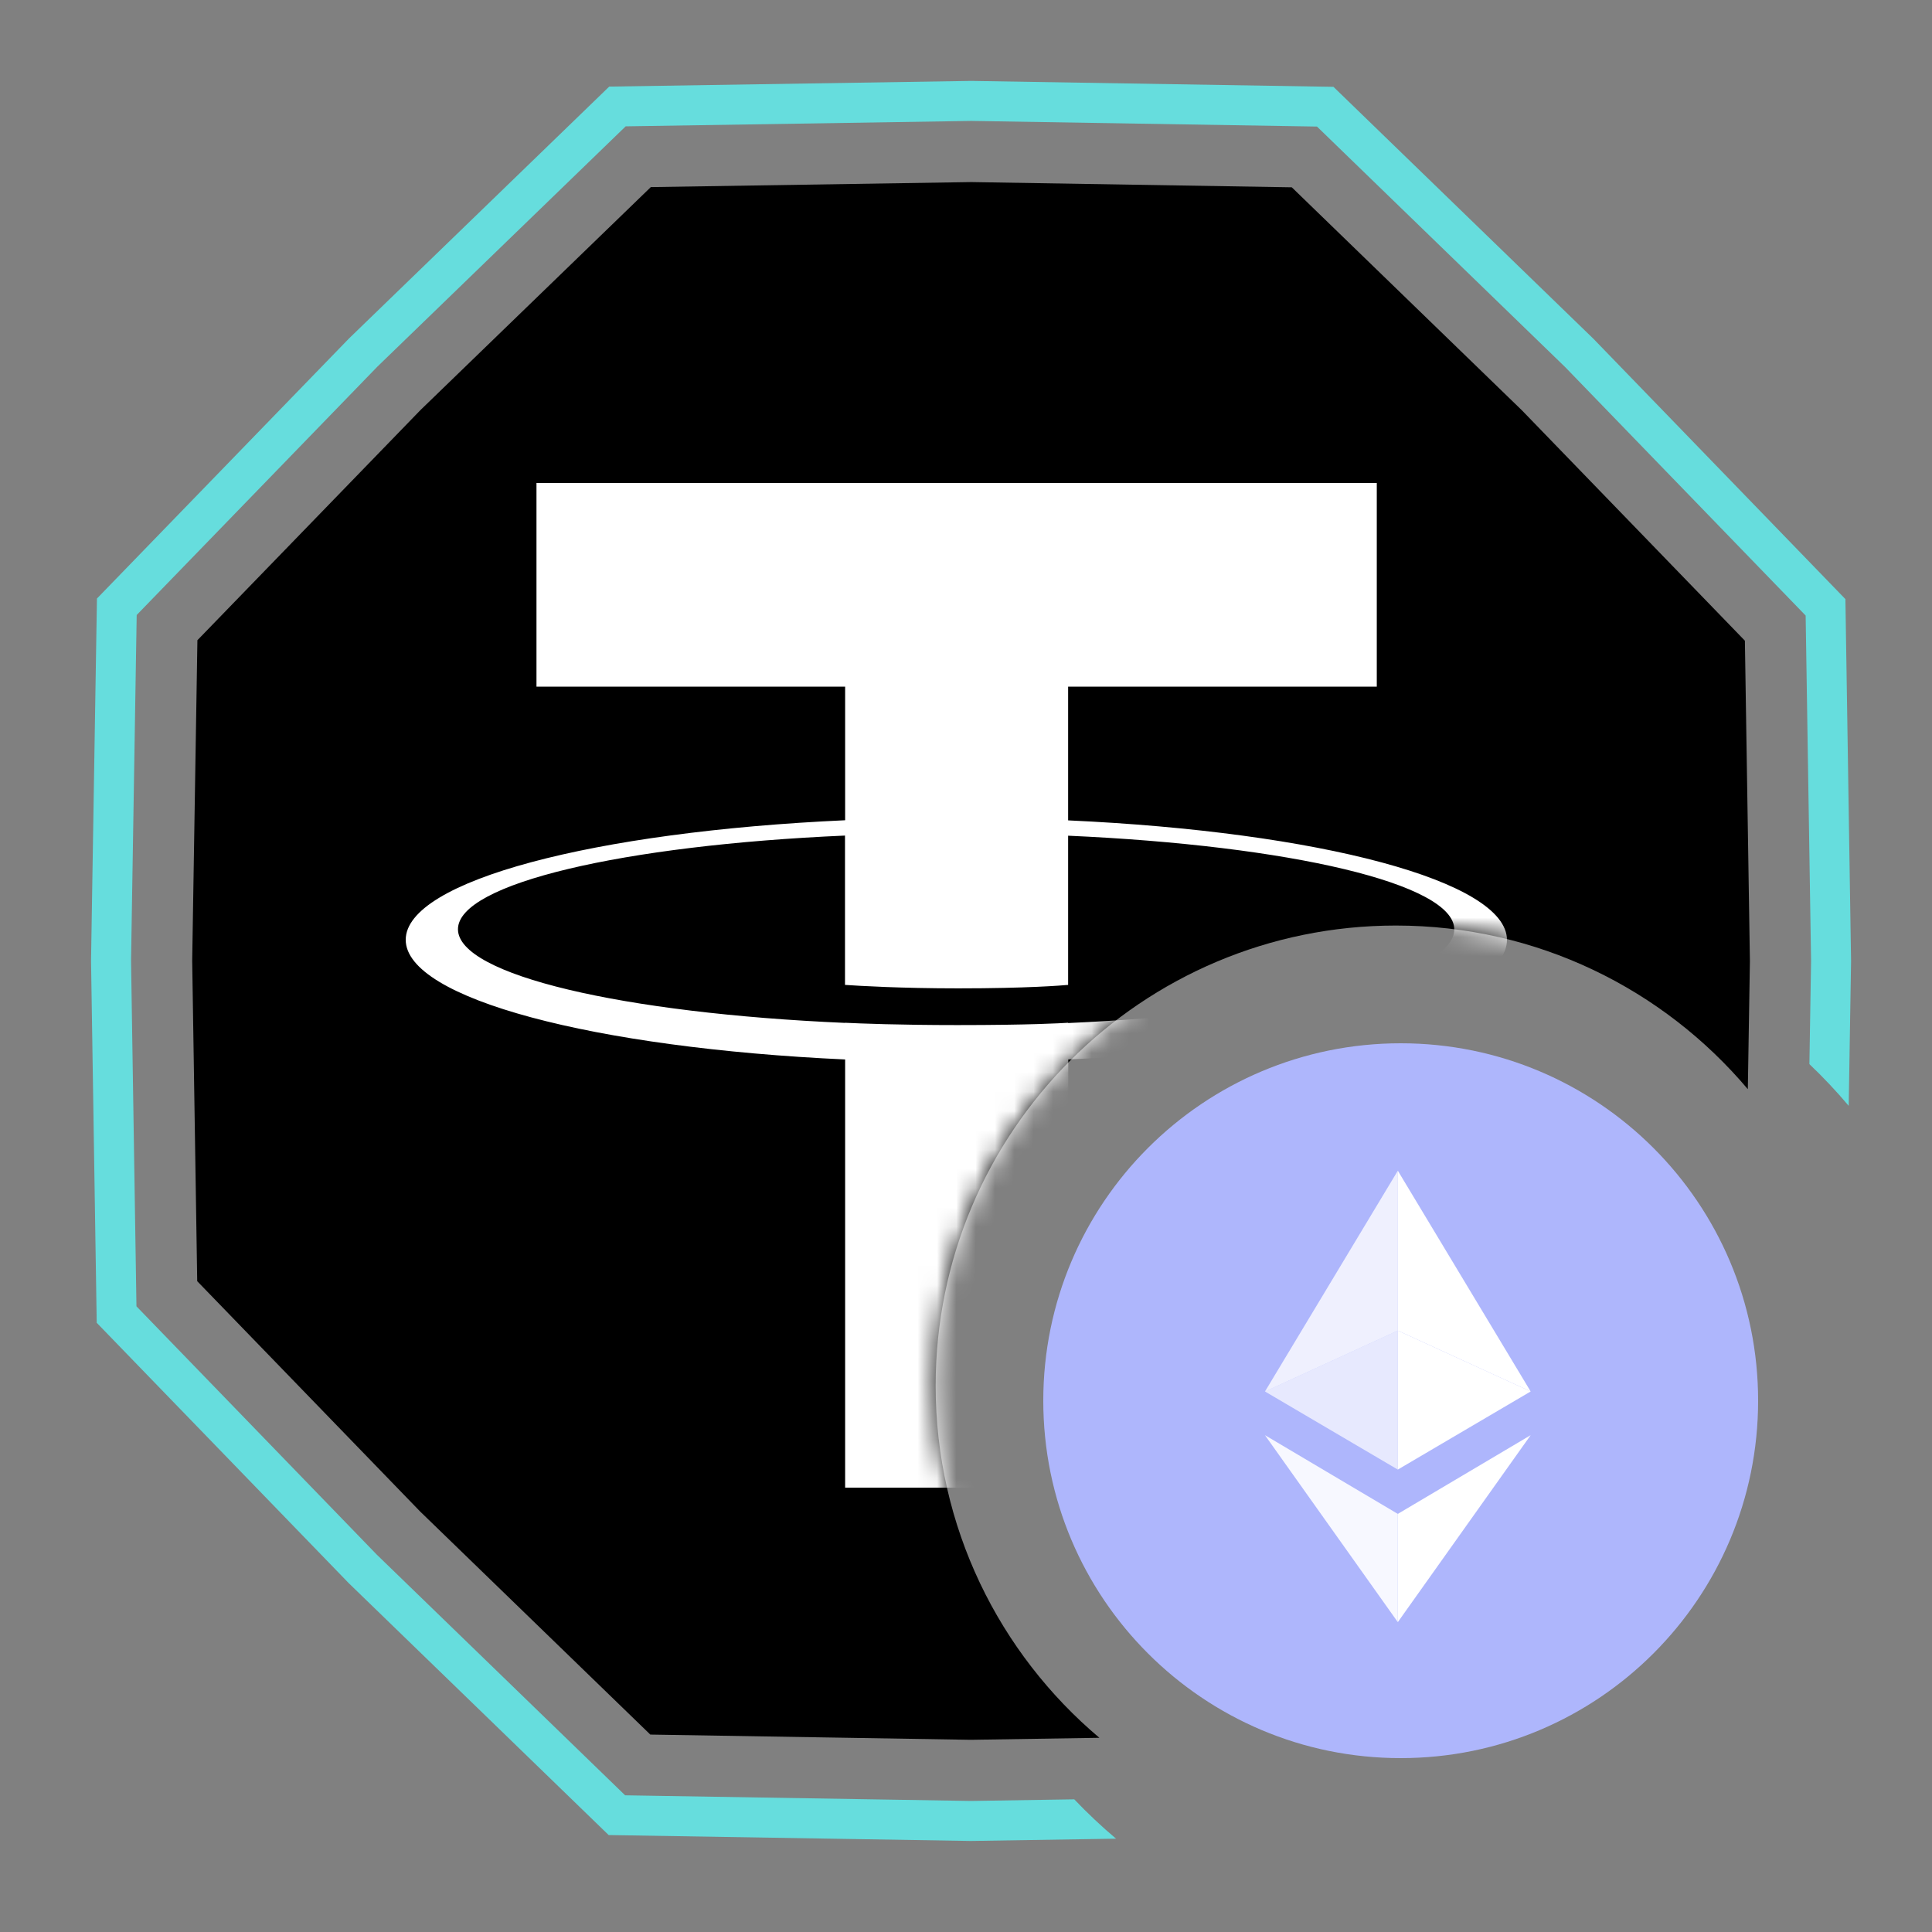 <svg width="100" height="100" viewBox="0 0 100 100" fill="none" xmlns="http://www.w3.org/2000/svg">
<rect x="0" y="0" width="100" height="100" fill="#808080" stroke="none"/>
<path fill-rule="evenodd" clip-rule="evenodd" d="M50.276 6.259L68.167 6.551L81.016 19.004L93.46 31.861L93.741 49.752L93.654 55.078C94.371 55.76 95.051 56.481 95.689 57.238L95.811 49.753L95.518 31.01L82.481 17.54L69.019 4.494L50.276 4.188L31.533 4.482L18.064 17.519L5.018 30.98L4.712 49.724L5.006 68.467L18.043 81.936L31.504 94.982L50.247 95.288L57.767 95.17C57.009 94.531 56.287 93.851 55.604 93.133L50.248 93.217L32.357 92.925L19.507 80.472L7.063 67.615L6.783 49.724L7.075 31.833L19.527 18.984L32.384 6.54L50.276 6.259Z" fill="#66DDDD"/>
<path fill-rule="evenodd" clip-rule="evenodd" d="M78.777 21.241L66.863 9.695L50.275 9.424L33.686 9.684L21.765 21.223L10.218 33.137L9.948 49.725L10.208 66.314L21.746 78.235L33.66 89.781L50.248 90.052L56.904 89.948C51.721 85.578 48.429 79.037 48.429 71.728C48.429 58.571 59.094 47.906 72.251 47.906C79.558 47.906 86.097 51.196 90.467 56.376L90.575 49.751L90.315 33.162L78.777 21.241Z" fill="black"/>
<path d="M72.5 91C82.717 91 91 82.717 91 72.5C91 62.283 82.717 54 72.5 54C62.283 54 54 62.283 54 72.5C54 82.717 62.283 91 72.5 91Z" fill="#AEB6FC"/>
<path d="M79.227 72.023L72.351 60.595V68.871L79.227 72.023Z" fill="white"/>
<path opacity="0.8" d="M72.351 68.872V60.596L65.475 72.024L72.351 68.872Z" fill="white"/>
<path d="M72.351 78.359V83.961L79.227 74.284L72.351 78.359Z" fill="white"/>
<path opacity="0.9" d="M65.474 74.284L72.35 83.961V78.359L65.474 74.284Z" fill="white"/>
<path d="M72.351 76.065L79.227 72.022L72.351 68.871V76.065Z" fill="white"/>
<path opacity="0.7" d="M72.35 68.871L65.474 72.022L72.35 76.065V68.871Z" fill="white"/>
<mask id="mask0_5436_36959" style="mask-type:alpha" maskUnits="userSpaceOnUse" x="9" y="9" width="82" height="82">
<path fill-rule="evenodd" clip-rule="evenodd" d="M78.777 21.241L66.863 9.695L50.275 9.424L33.686 9.684L21.765 21.223L10.218 33.137L9.948 49.725L10.208 66.314L21.746 78.235L33.66 89.781L50.248 90.052L56.904 89.948C51.721 85.578 48.429 79.037 48.429 71.728C48.429 58.571 59.094 47.906 72.251 47.906C79.558 47.906 86.097 51.196 90.467 56.376L90.575 49.751L90.315 33.162L78.777 21.241Z" fill="black"/>
</mask>
<g mask="url(#mask0_5436_36959)">
<path d="M55.286 52.945V52.938C54.961 52.96 53.284 53.058 49.553 53.058C46.569 53.058 44.477 52.975 43.737 52.938V52.945C32.263 52.444 23.704 50.469 23.704 48.097C23.704 45.733 32.27 43.75 43.737 43.249V50.978C44.484 51.03 46.637 51.157 49.606 51.157C53.171 51.157 54.954 51.008 55.286 50.978V43.256C66.737 43.765 75.273 45.74 75.273 48.105C75.273 50.469 66.73 52.444 55.286 52.953V52.945ZM55.286 42.456V35.542H71.262V25H27.768V35.542H43.744V42.456C30.759 43.047 21 45.59 21 48.643C21 51.696 30.767 54.24 43.744 54.838V77H55.294V54.838C68.256 54.247 78 51.703 78 48.651C78 45.605 68.256 43.054 55.294 42.463" fill="white"/>
</g>
</svg>
